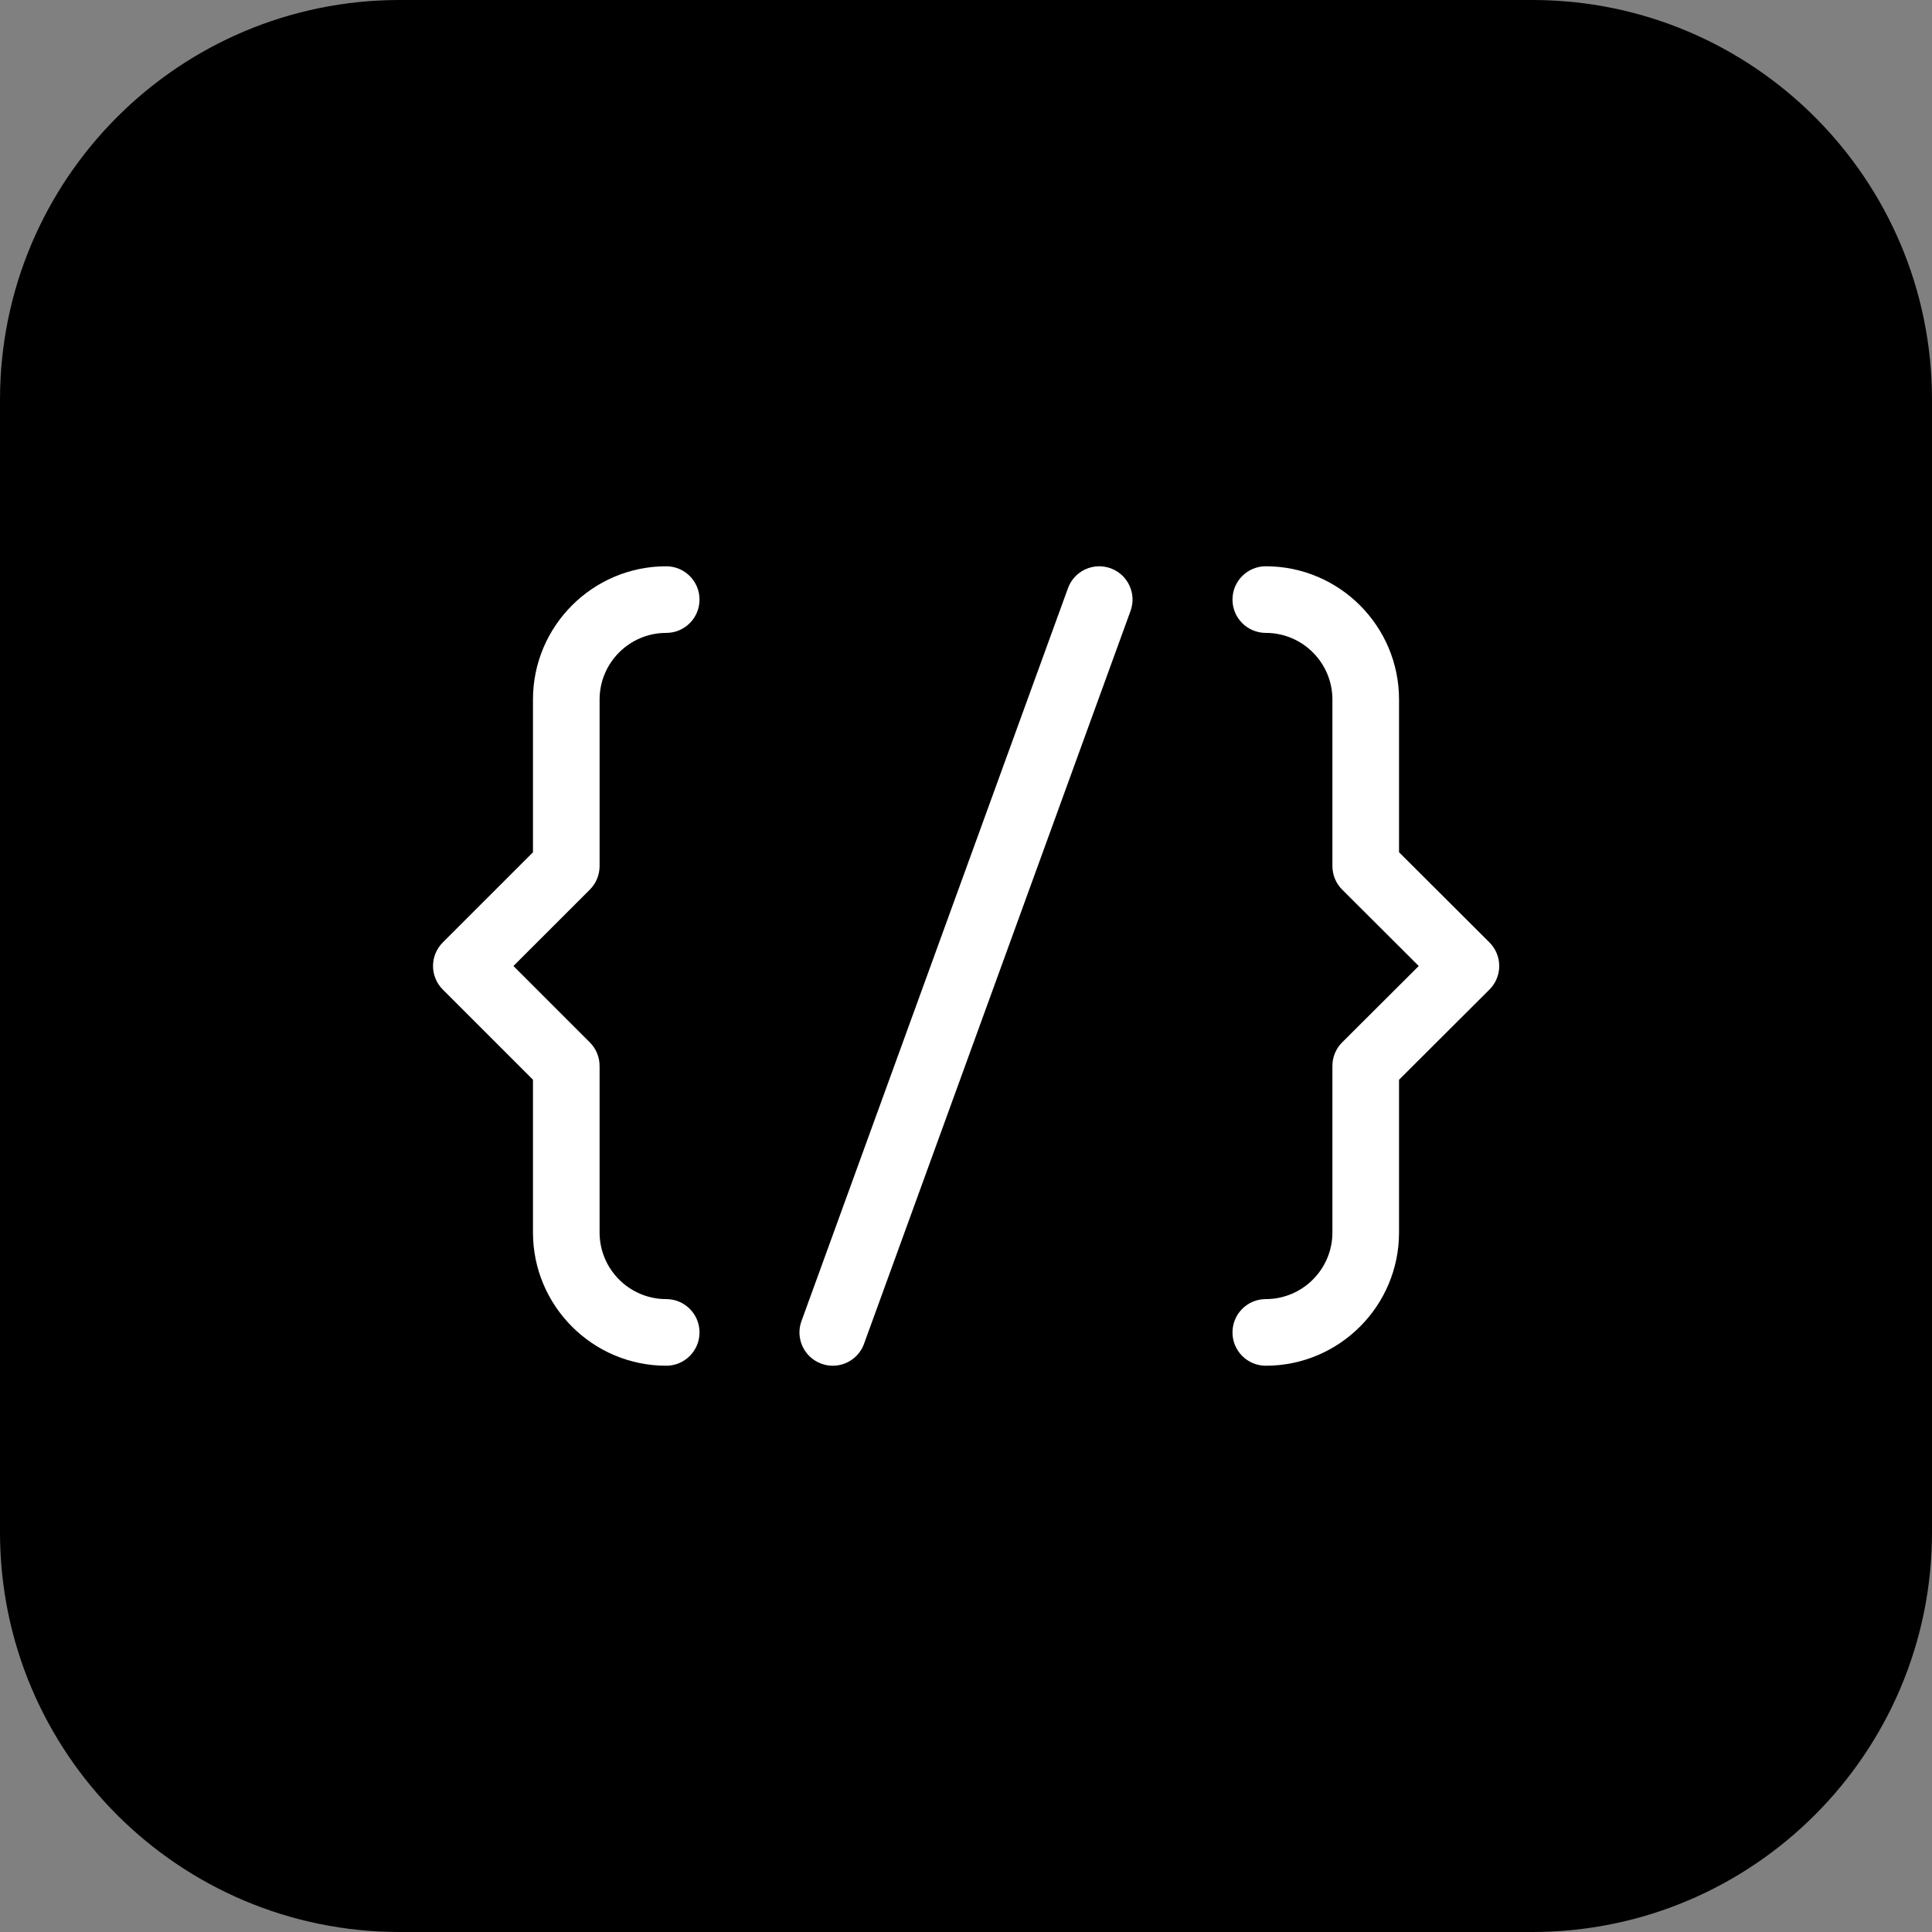 <svg width="800" height="800" viewBox="0 0 800 800" fill="none" xmlns="http://www.w3.org/2000/svg">
<rect x="0" y="0" width="800" height="800" fill="#808080" stroke="none"/>
<g id="coding-programming-language-svgrepo-com 1" clip-path="url(#clip0_114_2)">
<g id="Group">
<path id="Vector" d="M634.483 800H165.517C74.111 800 0 725.889 0 634.483V165.517C0 74.111 74.111 0 165.517 0H634.483C725.889 0 800 74.111 800 165.517V634.483C800 725.889 725.889 800 634.483 800Z" fill="black"/>
<g id="Group_2">
<path id="Vector_2" d="M344.828 565.523C343.269 565.523 341.669 565.247 340.111 564.681C332.966 562.075 329.256 554.17 331.877 547.012L442.222 243.564C444.816 236.405 452.705 232.722 459.891 235.316C467.036 237.922 470.745 245.827 468.125 252.984L357.78 556.433C355.752 562.048 350.455 565.523 344.828 565.523Z" fill="white"/>
<path id="Vector_3" d="M275.863 565.517C245.434 565.517 220.691 540.772 220.691 510.345V447.091L183.353 409.753C177.959 404.359 177.959 395.642 183.353 390.25L220.691 352.912V289.658C220.691 259.23 245.436 234.486 275.863 234.486C283.491 234.486 289.656 240.666 289.656 248.28C289.656 255.894 283.491 262.073 275.863 262.073C260.648 262.073 248.277 274.445 248.277 289.659V358.625C248.277 362.28 246.828 365.797 244.236 368.376L212.606 400L244.234 431.628C246.828 434.208 248.275 437.725 248.275 441.38V510.345C248.275 525.559 260.647 537.931 275.861 537.931C283.489 537.931 289.655 544.111 289.655 551.725C289.655 559.337 283.489 565.517 275.863 565.517Z" fill="white"/>
<path id="Vector_4" d="M524.138 565.517C516.509 565.517 510.344 559.337 510.344 551.723C510.344 544.109 516.509 537.93 524.138 537.93C539.352 537.93 551.723 525.558 551.723 510.344V441.378C551.723 437.709 553.172 434.192 555.778 431.612L587.477 400L555.78 368.386C553.173 365.806 551.725 362.289 551.725 358.62V289.655C551.725 274.441 539.353 262.069 524.139 262.069C516.511 262.069 510.345 255.889 510.345 248.275C510.345 240.661 516.511 234.481 524.139 234.481C554.567 234.481 579.311 259.227 579.311 289.653V352.894L616.745 390.231C619.339 392.811 620.8 396.328 620.8 399.997C620.8 403.666 619.338 407.183 616.745 409.762L579.311 447.1V510.341C579.311 540.772 554.566 565.517 524.138 565.517Z" fill="white"/>
</g>
</g>
</g>
<defs>
<clipPath id="clip0_114_2">
<rect width="800" height="800" fill="white"/>
</clipPath>
</defs>
</svg>
